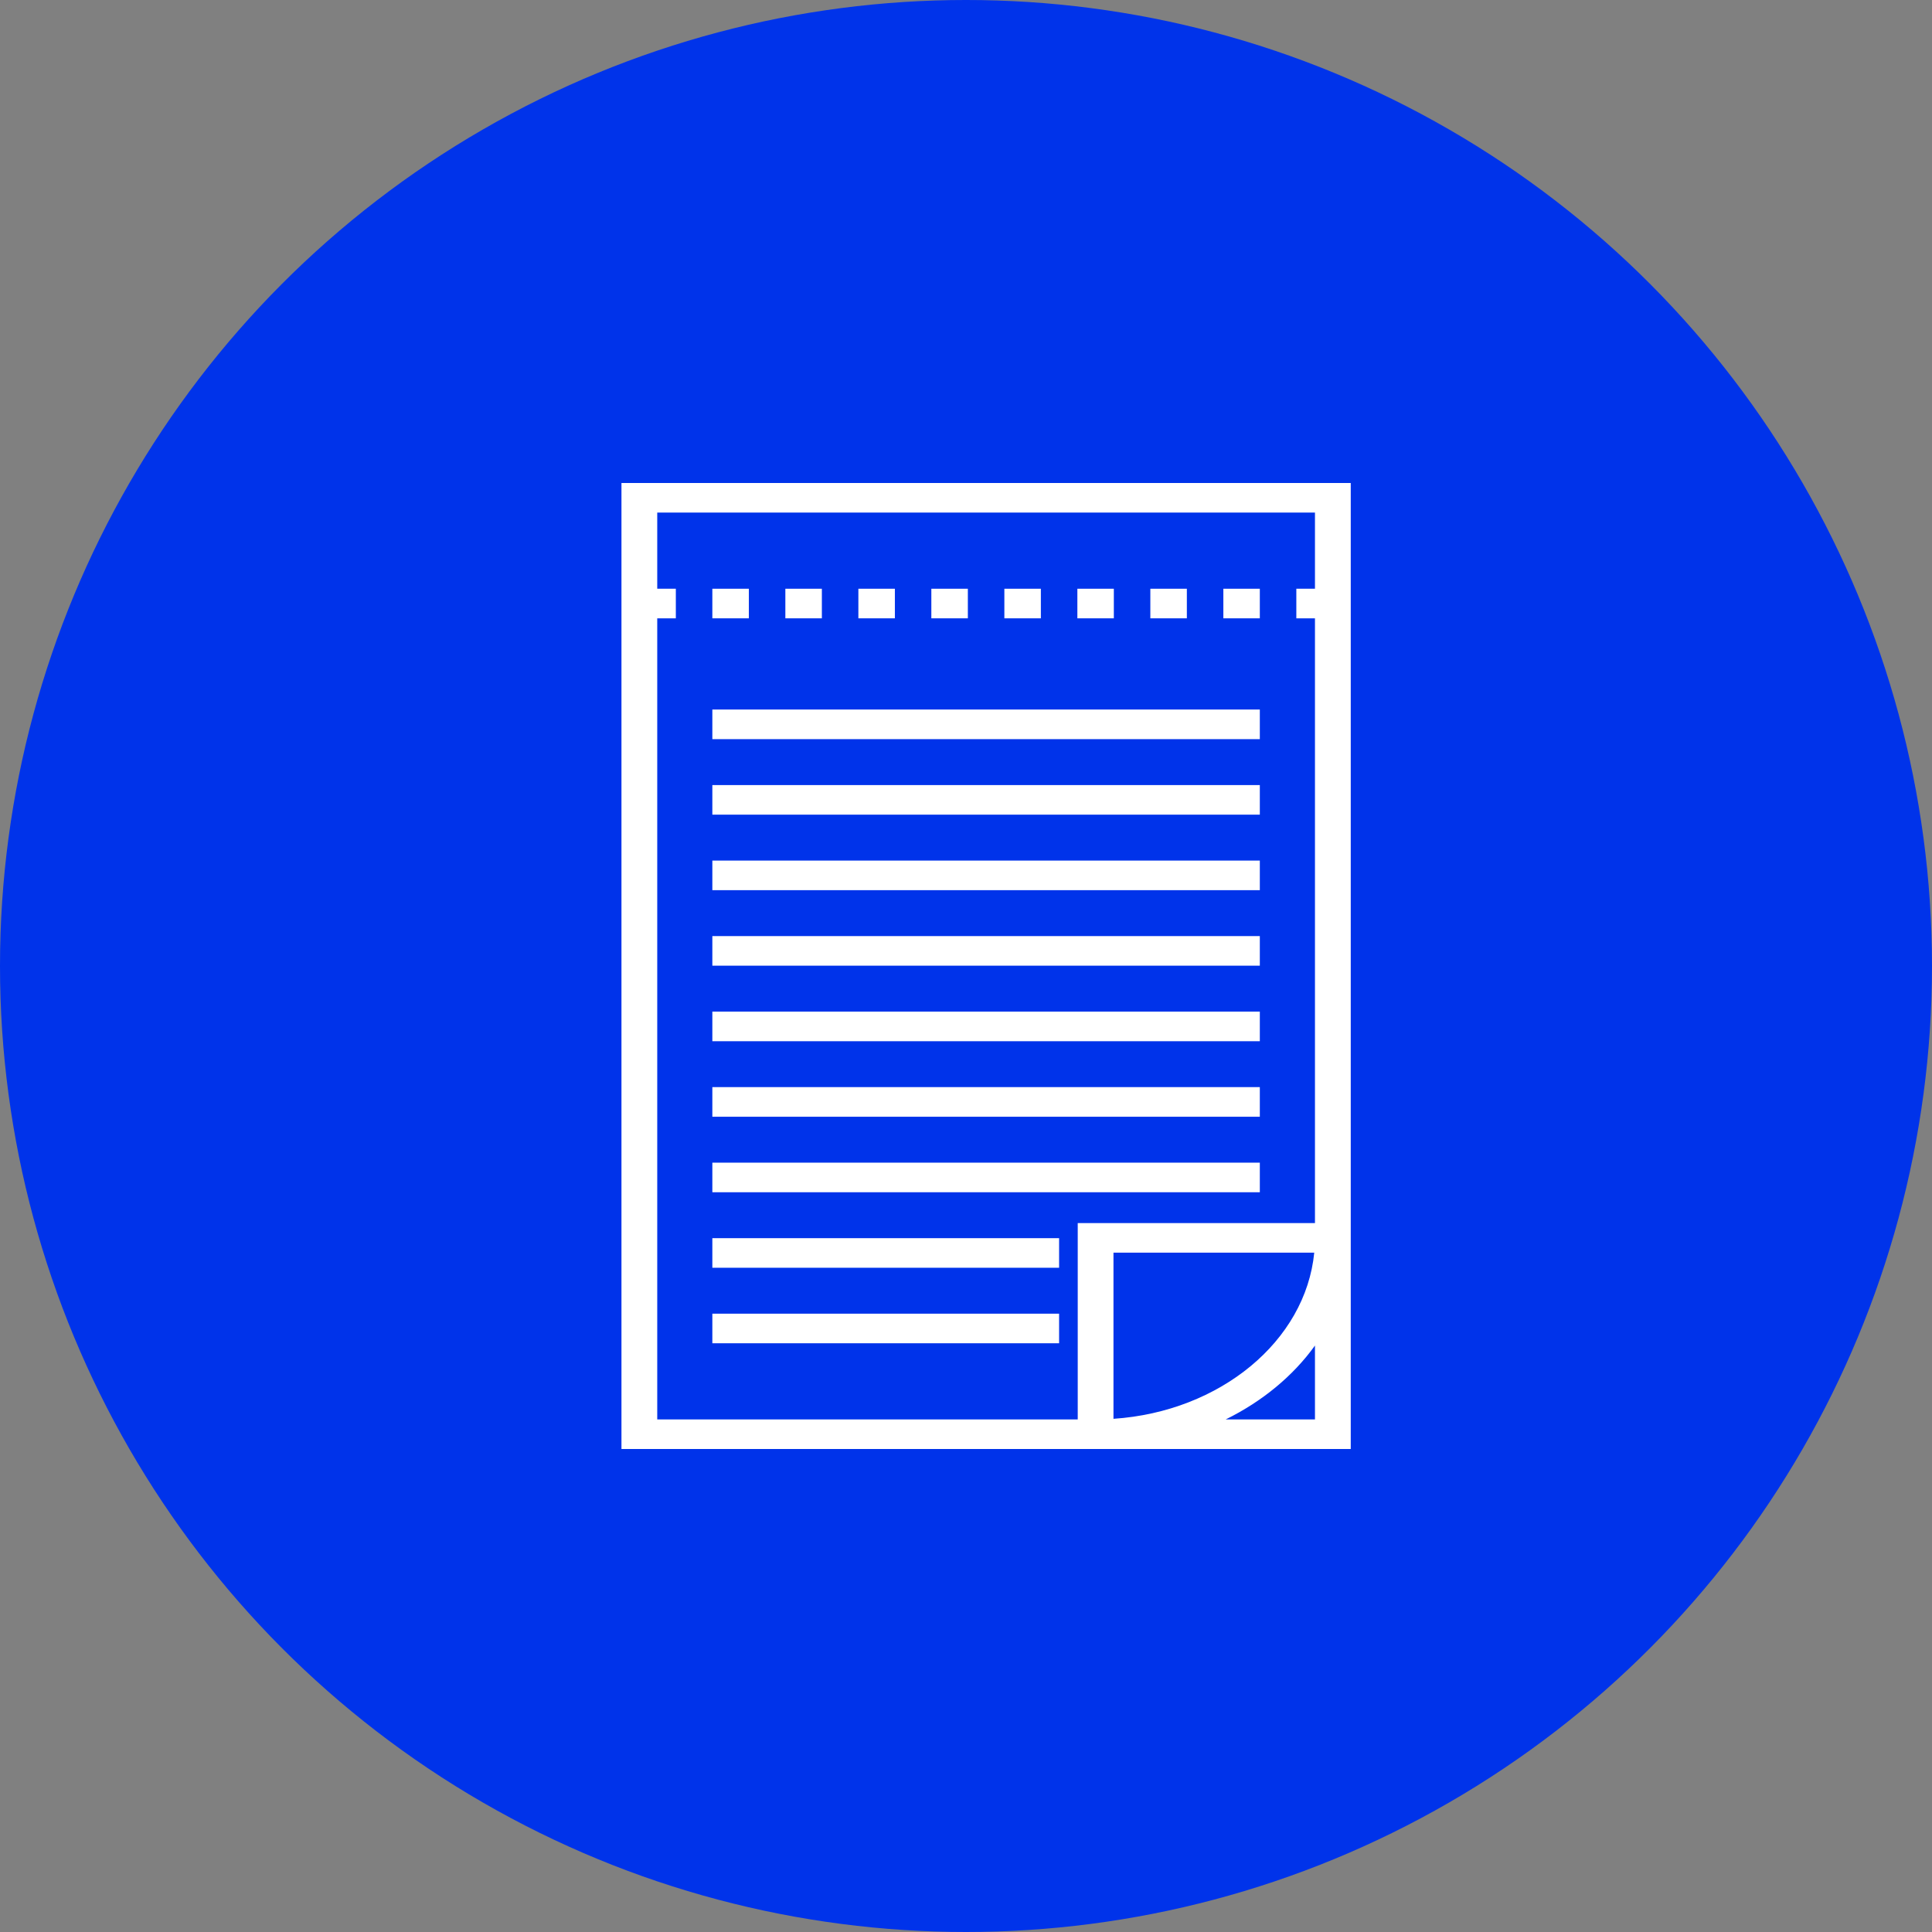 <svg width="48" height="48" viewBox="0 0 48 48" fill="none" xmlns="http://www.w3.org/2000/svg">
<rect x="0" y="0" width="48" height="48" fill="#808080" stroke="none"/>
<circle cx="24" cy="24" r="24" fill="#0033EA"/>
<path d="M15.44 12V36H33.559V12H15.44ZM32.67 35.265H30.453C31.364 34.816 32.128 34.184 32.67 33.43V35.265ZM27.664 35.25V31.122H32.652C32.437 33.316 30.316 35.072 27.664 35.25ZM32.67 14.627H32.67H32.207V15.362H32.67V30.387H26.776V35.265H16.329V15.362H16.791V14.627H16.329V12.735H32.67V14.627H32.67Z" fill="white"/>
<path d="M18.605 14.627H17.698V15.362H18.605V14.627Z" fill="white"/>
<path d="M20.419 14.627H19.512V15.362H20.419V14.627Z" fill="white"/>
<path d="M22.233 14.627H21.326V15.362H22.233V14.627Z" fill="white"/>
<path d="M24.046 14.627H23.139V15.362H24.046V14.627Z" fill="white"/>
<path d="M25.86 14.627H24.953V15.362H25.86V14.627Z" fill="white"/>
<path d="M27.673 14.627H26.767V15.362H27.673V14.627Z" fill="white"/>
<path d="M29.487 14.627H28.58V15.362H29.487V14.627Z" fill="white"/>
<path d="M31.3 14.627H30.394V15.362H31.3V14.627Z" fill="white"/>
<path d="M31.3 17.628H17.698V18.364H31.3V17.628Z" fill="white"/>
<path d="M31.3 19.505H17.698V20.24H31.3V19.505Z" fill="white"/>
<path d="M31.3 21.381H17.698V22.116H31.3V21.381Z" fill="white"/>
<path d="M31.3 23.257H17.698V23.992H31.3V23.257Z" fill="white"/>
<path d="M31.3 25.133H17.698V25.869H31.3V25.133Z" fill="white"/>
<path d="M31.3 27.009H17.698V27.745H31.3V27.009Z" fill="white"/>
<path d="M31.3 28.886H17.698V29.621H31.3V28.886Z" fill="white"/>
<path d="M26.313 30.762H17.698V31.497H26.313V30.762Z" fill="white"/>
<path d="M26.313 32.638H17.698V33.373H26.313V32.638Z" fill="white"/>
</svg>
